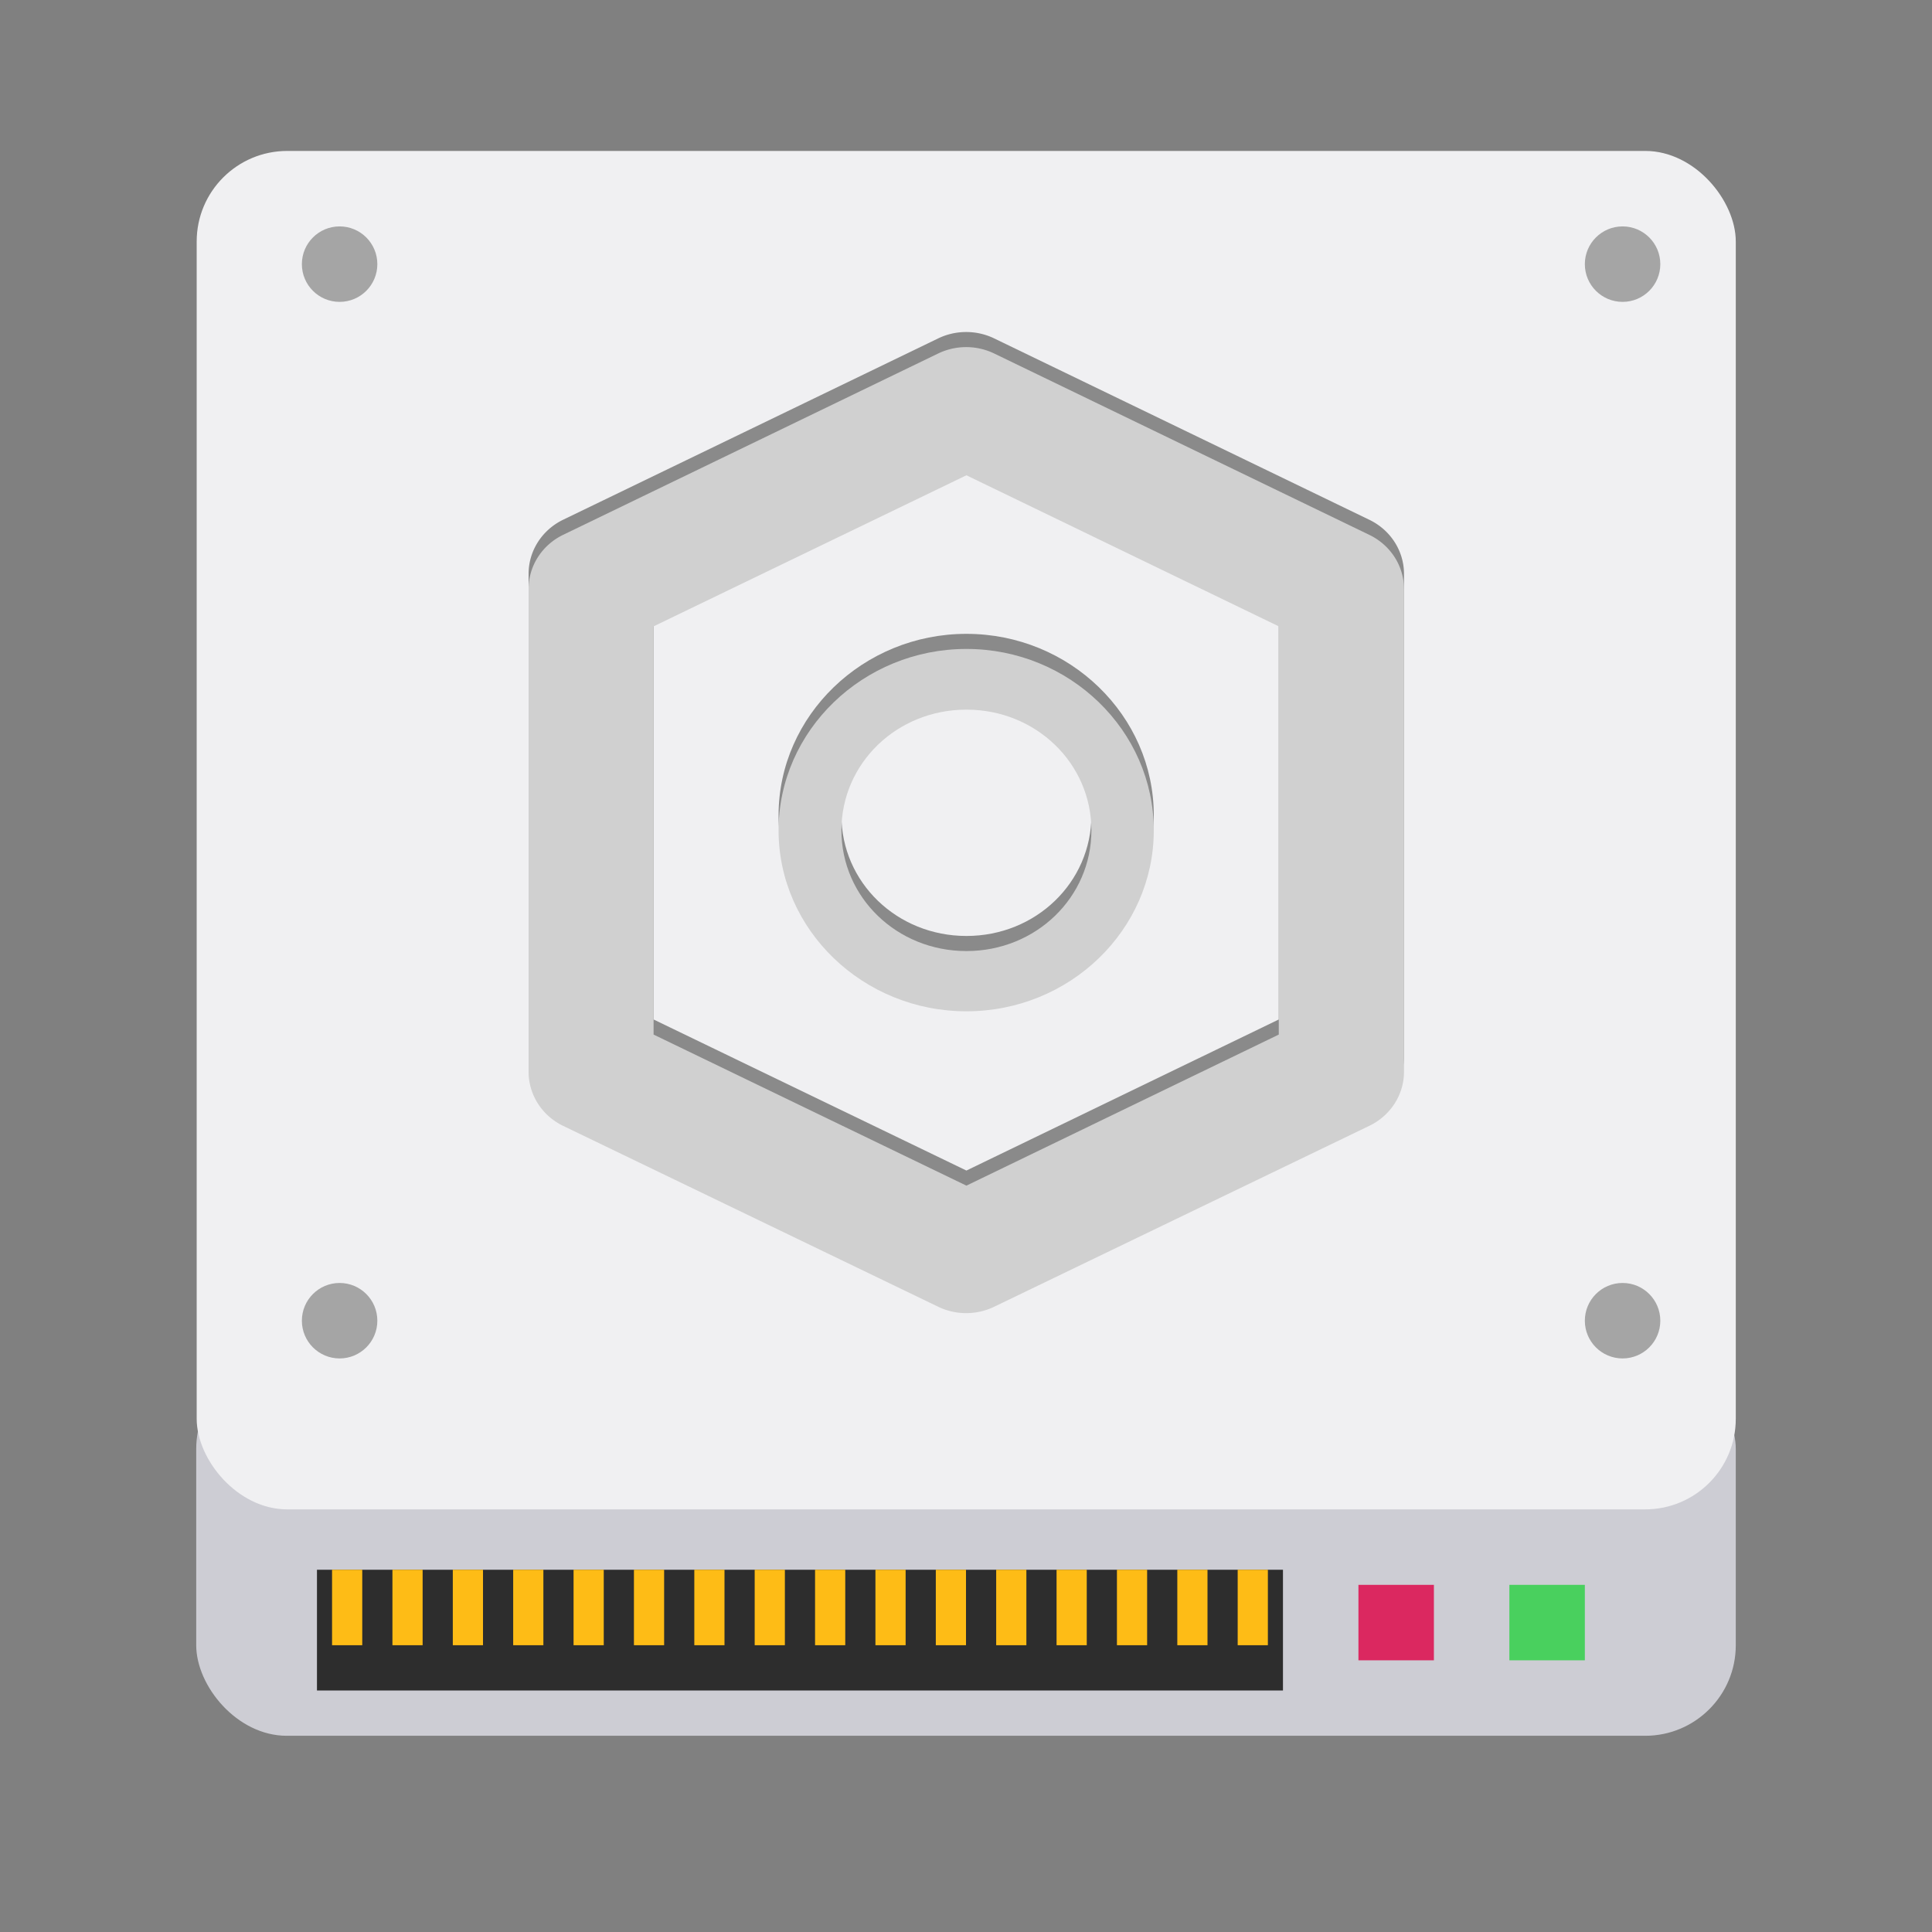 <?xml version="1.0" encoding="UTF-8" standalone="no"?>
<svg
   version="1.0"
   width="128"
   height="128"
   id="svg3486"
   xmlns="http://www.w3.org/2000/svg"
   xmlns:svg="http://www.w3.org/2000/svg"
   xmlns:rdf="http://www.w3.org/1999/02/22-rdf-syntax-ns#"
   xmlns:cc="http://creativecommons.org/ns#"
   xmlns:dc="http://purl.org/dc/elements/1.1/">
  <rect width="100%" height="100%" fill="#808080" stroke="none"/>
  <defs
     id="defs3488" />
  <rect
     style="opacity:1;fill:#cdcdd4;fill-opacity:1;stroke:none;stroke-width:1;stroke-linecap:round;stroke-linejoin:round;stroke-opacity:1;stop-color:#000000"
     id="rect5984"
     width="102"
     height="25"
     x="13"
     y="90"
     rx="6"
     ry="6" />
  <rect
     style="opacity:1;fill:#f0f0f2;fill-opacity:1;stroke:none;stroke-width:1;stroke-linecap:round;stroke-linejoin:round;stroke-opacity:1;stop-color:#000000"
     id="rect6798"
     width="101.969"
     height="90"
     x="13.031"
     y="10"
     rx="6"
     ry="6" />
  <path
     style="vector-effect:none;fill:#2d2d2d;fill-opacity:1;fill-rule:nonzero;stroke:none;stroke-width:1;stroke-linecap:butt;stroke-linejoin:miter;stroke-miterlimit:4;stroke-dasharray:none;stroke-opacity:0.599;paint-order:normal"
     d="m 21,112 h 64 v -8 H 21 Z"
     id="rect917" />
  <path
     style="fill:#febc16;fill-opacity:1;stroke:none;stroke-width:1px;stroke-linecap:butt;stroke-linejoin:miter;stroke-opacity:1"
     d="m 22,104 v 5 h 2 v -5 z"
     id="path928" />
  <path
     style="fill:#febc16;fill-opacity:1;stroke:none;stroke-width:1px;stroke-linecap:butt;stroke-linejoin:miter;stroke-opacity:1"
     d="m 26,104 v 5 h 2 v -5 z"
     id="path928-3" />
  <path
     style="fill:#febc16;fill-opacity:1;stroke:none;stroke-width:1px;stroke-linecap:butt;stroke-linejoin:miter;stroke-opacity:1"
     d="m 30,104 v 5 h 2 v -5 z"
     id="path928-6" />
  <path
     style="fill:#febc16;fill-opacity:1;stroke:none;stroke-width:1px;stroke-linecap:butt;stroke-linejoin:miter;stroke-opacity:1"
     d="m 34,104 v 5 h 2 v -5 z"
     id="path928-7" />
  <path
     style="fill:#febc16;fill-opacity:1;stroke:none;stroke-width:1px;stroke-linecap:butt;stroke-linejoin:miter;stroke-opacity:1"
     d="m 38,104 v 5 h 2 v -5 z"
     id="path928-5" />
  <path
     style="fill:#febc16;fill-opacity:1;stroke:none;stroke-width:1px;stroke-linecap:butt;stroke-linejoin:miter;stroke-opacity:1"
     d="m 42,104 v 5 h 2 v -5 z"
     id="path928-35" />
  <path
     style="fill:#febc16;fill-opacity:1;stroke:none;stroke-width:1px;stroke-linecap:butt;stroke-linejoin:miter;stroke-opacity:1"
     d="m 46,104 v 5 h 2 v -5 z"
     id="path928-62" />
  <path
     style="fill:#febc16;fill-opacity:1;stroke:none;stroke-width:1px;stroke-linecap:butt;stroke-linejoin:miter;stroke-opacity:1"
     d="m 50,104 v 5 h 2 v -5 z"
     id="path928-9" />
  <path
     style="fill:#febc16;fill-opacity:1;stroke:none;stroke-width:1px;stroke-linecap:butt;stroke-linejoin:miter;stroke-opacity:1"
     d="m 54,104 v 5 h 2 v -5 z"
     id="path928-1" />
  <path
     style="fill:#febc16;fill-opacity:1;stroke:none;stroke-width:1px;stroke-linecap:butt;stroke-linejoin:miter;stroke-opacity:1"
     d="m 58,104 v 5 h 2 v -5 z"
     id="path928-2" />
  <path
     style="fill:#febc16;fill-opacity:1;stroke:none;stroke-width:1px;stroke-linecap:butt;stroke-linejoin:miter;stroke-opacity:1"
     d="m 62,104 v 5 h 2 v -5 z"
     id="path928-70" />
  <path
     style="fill:#febc16;fill-opacity:1;stroke:none;stroke-width:1px;stroke-linecap:butt;stroke-linejoin:miter;stroke-opacity:1"
     d="m 66,104 v 5 h 2 v -5 z"
     id="path928-93" />
  <path
     style="fill:#febc16;fill-opacity:1;stroke:none;stroke-width:1px;stroke-linecap:butt;stroke-linejoin:miter;stroke-opacity:1"
     d="m 70,104 v 5 h 2 v -5 z"
     id="path928-60" />
  <path
     style="fill:#febc16;fill-opacity:1;stroke:none;stroke-width:1px;stroke-linecap:butt;stroke-linejoin:miter;stroke-opacity:1"
     d="m 74,104 v 5 h 2 v -5 z"
     id="path928-626" />
  <path
     style="fill:#febc16;fill-opacity:1;stroke:none;stroke-width:1px;stroke-linecap:butt;stroke-linejoin:miter;stroke-opacity:1"
     d="m 78,104 v 5 h 2 v -5 z"
     id="path928-18" />
  <path
     style="fill:#febc16;fill-opacity:1;stroke:none;stroke-width:1px;stroke-linecap:butt;stroke-linejoin:miter;stroke-opacity:1"
     d="m 82,104 v 5 h 2 v -5 z"
     id="path928-79" />
  <path
     style="fill:#49d05e;fill-opacity:1;stroke:none;stroke-width:1px;stroke-linecap:butt;stroke-linejoin:miter;stroke-opacity:0.544"
     d="m 105,105 v 5 h -5 v -5 z"
     id="path915-6" />
  <path
     style="fill:#db2860;fill-opacity:1;stroke:none;stroke-width:1px;stroke-linecap:butt;stroke-linejoin:miter;stroke-opacity:0.544"
     d="m 95,105 v 5 h -5 v -5 z"
     id="path915-6-2" />
  <circle
     style="opacity:1;fill:#a5a5a5;fill-opacity:1;stroke:none;stroke-linecap:round;stroke-linejoin:round;stroke-opacity:1;stop-color:#000000"
     id="path7160"
     cx="22.5"
     cy="87.5"
     r="2.5" />
  <circle
     style="opacity:1;fill:#a5a5a5;fill-opacity:1;stroke:none;stroke-linecap:round;stroke-linejoin:round;stroke-opacity:1;stop-color:#000000"
     id="path7184"
     cx="107.5"
     cy="87.5"
     r="2.5" />
  <circle
     style="opacity:1;fill:#a5a5a5;fill-opacity:1;stroke:none;stroke-linecap:round;stroke-linejoin:round;stroke-opacity:1;stop-color:#000000"
     id="path7186"
     cx="107.5"
     cy="17.5"
     r="2.5" />
  <circle
     style="opacity:1;fill:#a5a5a5;fill-opacity:1;stroke:none;stroke-linecap:round;stroke-linejoin:round;stroke-opacity:1;stop-color:#000000"
     id="path7188"
     cx="22.5"
     cy="17.5"
     r="2.5" />
  <g
     id="g1054"
     transform="matrix(15.654,0,0,15.118,30.888,22.008)"
     style="fill:#8a8a8a;stroke-width:0.246">
    <path
       style="color:#000000;fill:#8a8a8a;fill-opacity:1;stroke:none;stroke-width:0.065;stroke-linecap:round;stroke-linejoin:round;stroke-miterlimit:4;stroke-dasharray:none"
       d="m 2.117,1.322 c -0.437,0 -0.795,0.358 -0.795,0.795 0,0.437 0.358,0.793 0.795,0.793 0.437,0 0.793,-0.356 0.793,-0.793 0,-0.437 -0.356,-0.795 -0.793,-0.795 z m 0,0.266 c 0.294,0 0.529,0.235 0.529,0.529 0,0.294 -0.235,0.529 -0.529,0.529 -0.294,0 -0.529,-0.235 -0.529,-0.529 0,-0.294 0.235,-0.529 0.529,-0.529 z"
       id="path830" />
    <path
       style="color:#000000;fill:#8a8a8a;stroke-width:0.246;stroke-linecap:round;stroke-linejoin:round;-inkscape-stroke:none"
       d="M 1.998,0.027 0.41,0.822 A 0.265,0.265 0 0 0 0.264,1.059 V 3.176 A 0.265,0.265 0 0 0 0.41,3.412 L 1.998,4.205 a 0.265,0.265 0 0 0 0.236,0 L 3.822,3.412 A 0.265,0.265 0 0 0 3.969,3.176 V 1.059 A 0.265,0.265 0 0 0 3.822,0.822 L 2.234,0.027 a 0.265,0.265 0 0 0 -0.236,0 z M 2.117,0.561 3.439,1.223 V 3.012 L 2.117,3.674 0.793,3.012 V 1.223 Z"
       id="path6982" />
  </g>
  <g
     id="g1054-3"
     transform="matrix(15.654,0,0,15.118,30.888,23.008)"
     style="fill:#d0d0d0;stroke-width:0.246">
    <path
       style="color:#000000;fill:#d0d0d0;fill-opacity:1;stroke:none;stroke-width:0.065;stroke-linecap:round;stroke-linejoin:round;stroke-miterlimit:4;stroke-dasharray:none"
       d="m 2.117,1.322 c -0.437,0 -0.795,0.358 -0.795,0.795 0,0.437 0.358,0.793 0.795,0.793 0.437,0 0.793,-0.356 0.793,-0.793 0,-0.437 -0.356,-0.795 -0.793,-0.795 z m 0,0.266 c 0.294,0 0.529,0.235 0.529,0.529 0,0.294 -0.235,0.529 -0.529,0.529 -0.294,0 -0.529,-0.235 -0.529,-0.529 0,-0.294 0.235,-0.529 0.529,-0.529 z"
       id="path830-6" />
    <path
       style="color:#000000;fill:#d0d0d0;stroke-width:0.246;stroke-linecap:round;stroke-linejoin:round;-inkscape-stroke:none"
       d="M 1.998,0.027 0.41,0.822 A 0.265,0.265 0 0 0 0.264,1.059 V 3.176 A 0.265,0.265 0 0 0 0.41,3.412 L 1.998,4.205 a 0.265,0.265 0 0 0 0.236,0 L 3.822,3.412 A 0.265,0.265 0 0 0 3.969,3.176 V 1.059 A 0.265,0.265 0 0 0 3.822,0.822 L 2.234,0.027 a 0.265,0.265 0 0 0 -0.236,0 z M 2.117,0.561 3.439,1.223 V 3.012 L 2.117,3.674 0.793,3.012 V 1.223 Z"
       id="path6982-7" />
  </g>
</svg>
